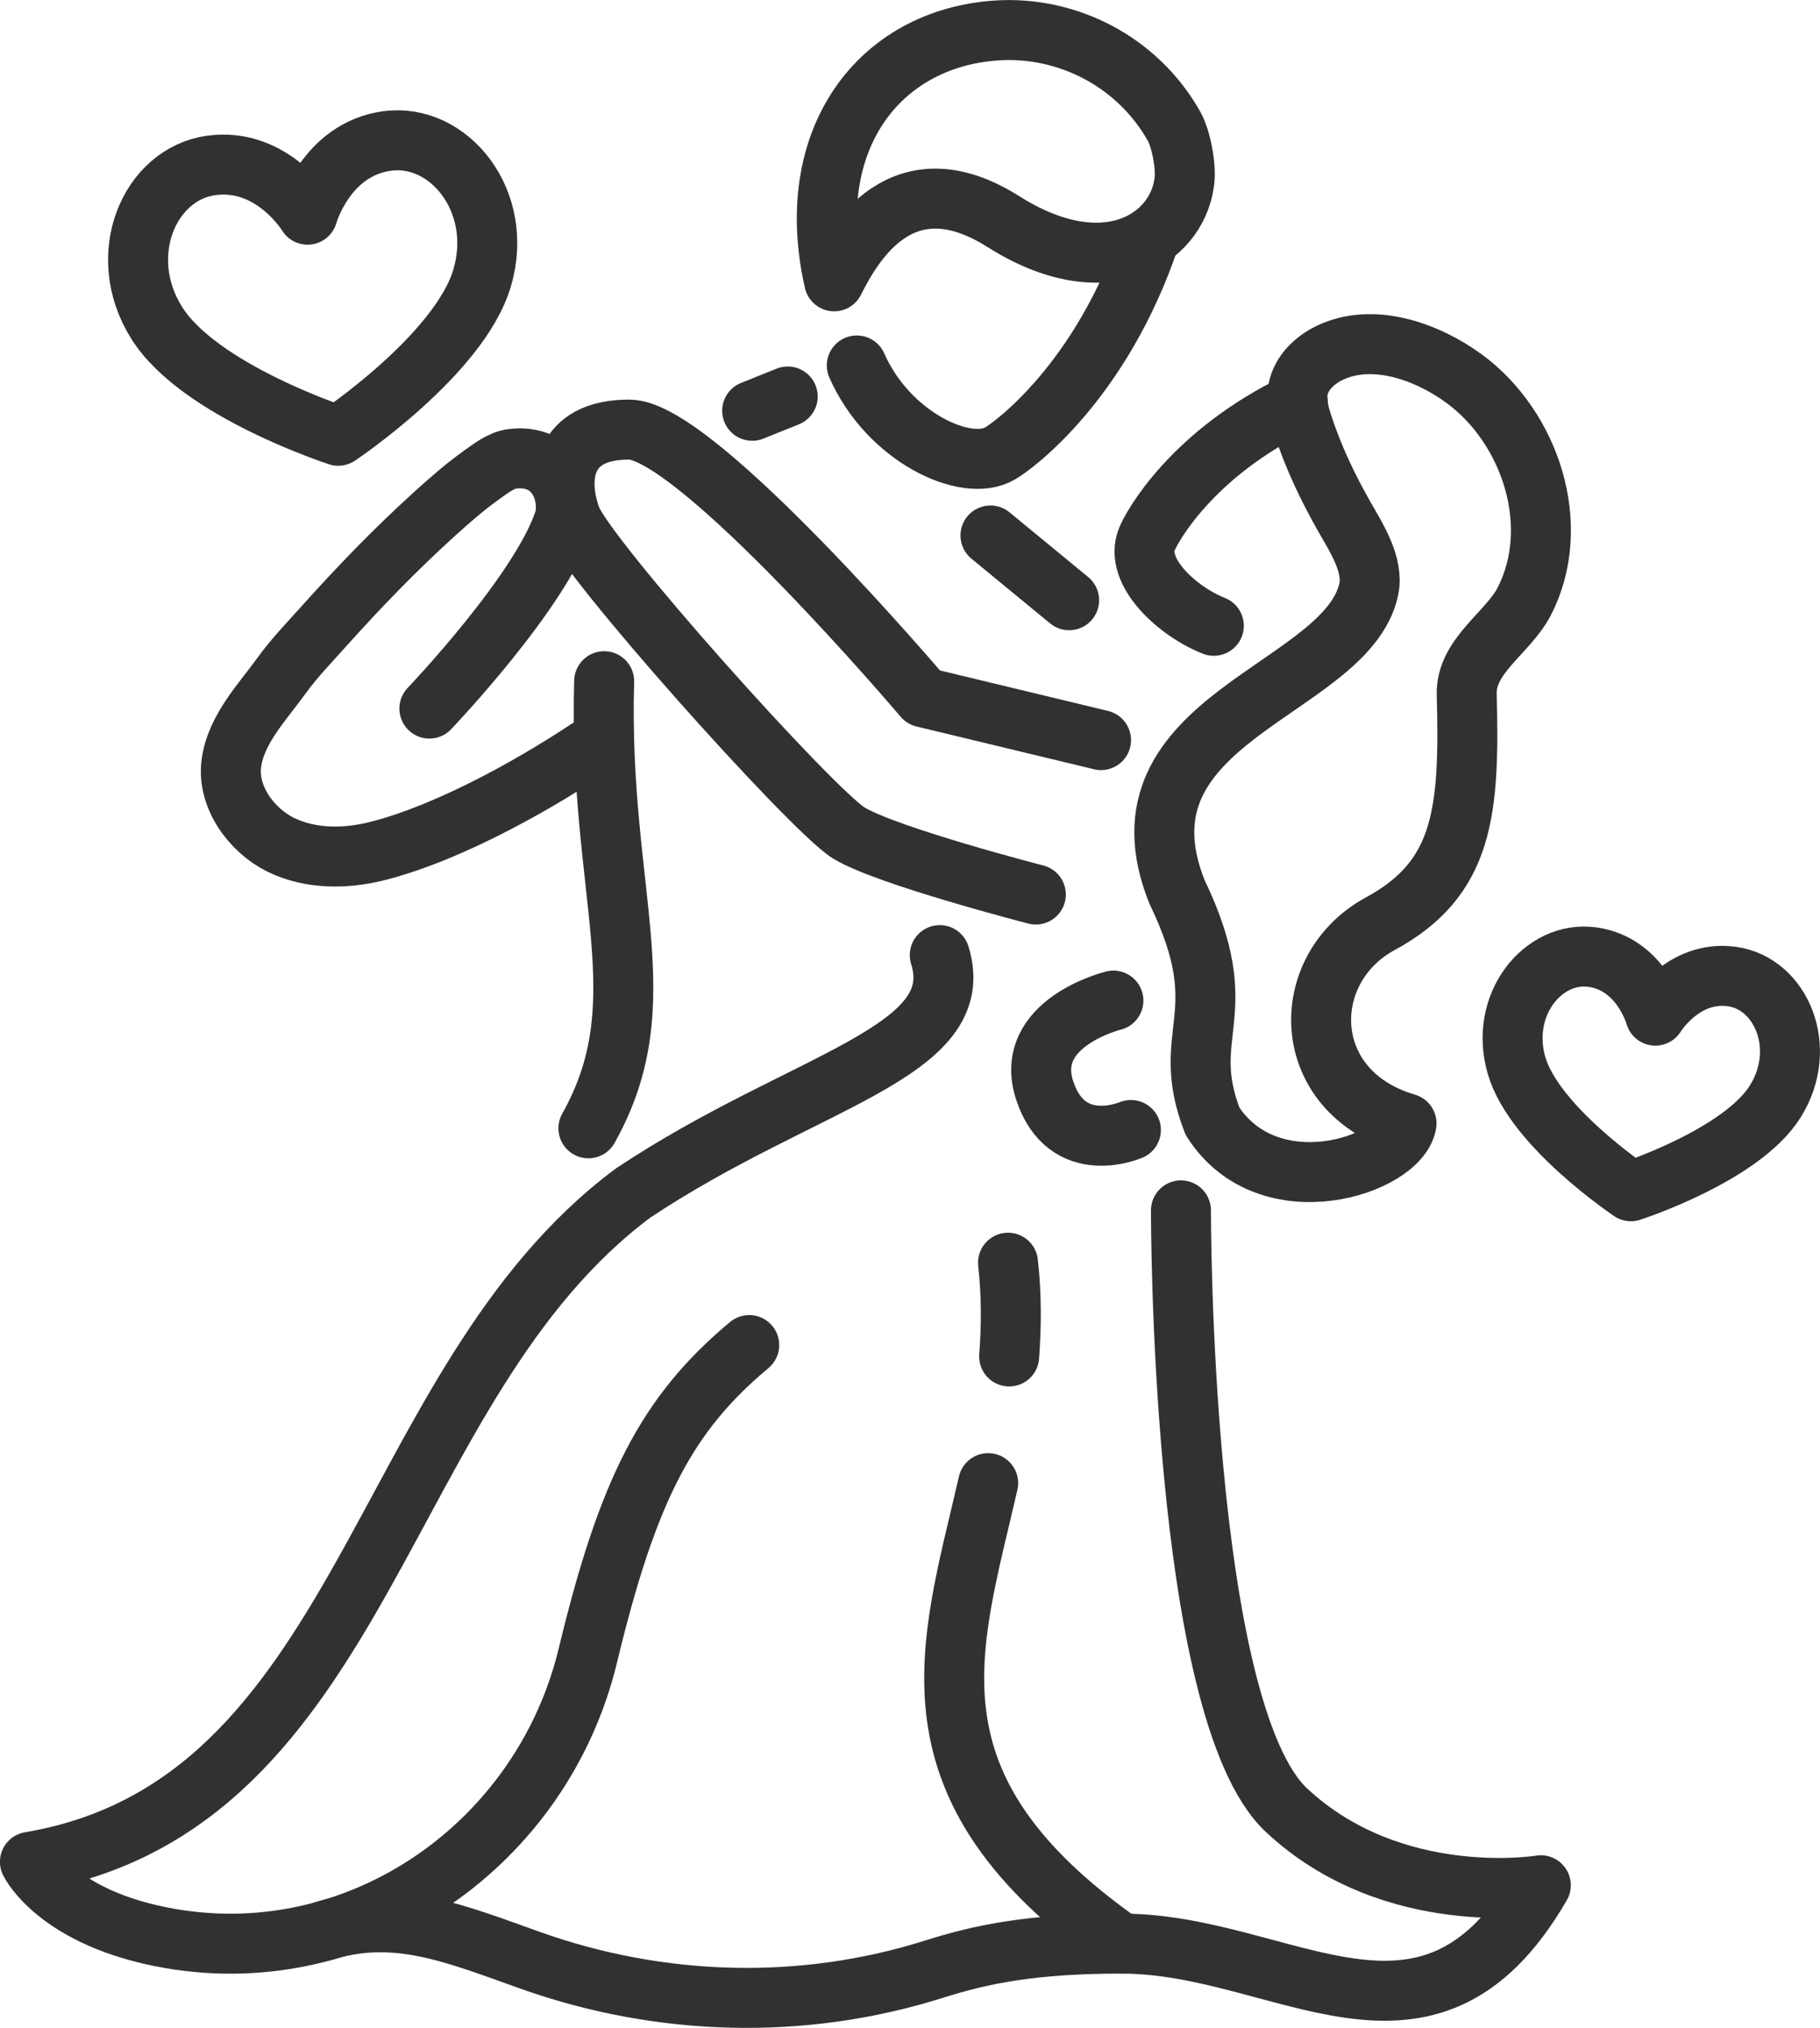 <?xml version="1.0" encoding="UTF-8"?>
<svg id="Réteg_2" data-name="Réteg 2" xmlns="http://www.w3.org/2000/svg" viewBox="0 0 333.84 371.89">
  <defs>
    <style>
      .cls-1 {
        fill: none;
        stroke: #313131;
        stroke-linecap: round;
        stroke-linejoin: round;
        stroke-width: 11px;
      }
    </style>
  </defs>
  <g id="_ŽÓť_3" data-name="—ŽÓť_3">
    <g>
      <path class="cls-1" d="M70.99,25.85c-11.28,1.57-14.57,13.52-14.57,13.52,0,0-6.43-10.6-17.71-9.03-11.28,1.57-17.77,16.44-9.96,28.88,7.81,12.44,33.3,20.69,33.3,20.69,0,0,22.27-14.89,26.4-28.98,4.13-14.1-6.18-26.64-17.45-25.07Z"/>
      <path class="cls-1" d="M292.07,175.51c8.96,1.24,11.57,10.74,11.57,10.74,0,0,5.11-8.42,14.06-7.17,8.96,1.24,14.12,13.06,7.91,22.94-6.2,9.88-26.45,16.43-26.45,16.43,0,0-17.69-11.82-20.97-23.02-3.28-11.19,4.91-21.16,13.86-19.91Z"/>
      <path class="cls-1" d="M157.16,67.02c5.77,13.12,20.07,19.79,26.26,16.14,2.33-1.3,18.61-13.09,27.52-39.64"/>
      <path class="cls-1" d="M153.01,51.58c3.54-7.01,12.53-22.64,31.04-10.94,18.51,11.7,31.67,3.39,33.15-7.06,.5-2.65-.52-8.1-1.85-10.44-6.72-11.9-19.63-18.38-32.44-17.56-21.71,1.39-35.81,20.04-29.9,46.01Z"/>
      <path class="cls-1" d="M222.65,114.76c-6.57-2.57-14.72-9.91-12.27-15.9,.82-2.08,8.12-15.64,27.69-25.03"/>
      <path class="cls-1" d="M251.07,108.05c.96-4.44-2.28-9.44-4.37-13.11-3.08-5.4-5.73-10.95-7.68-16.86-.72-2.18-1.36-4.5-.9-6.75,.59-2.95,3-5.26,5.7-6.58,7.96-3.88,17.92-.29,24.69,4.65,12.2,8.91,18.21,26.99,11.09,40.87-2.95,5.75-10.75,10-10.56,17.03,.58,21.68-.57,33.81-15.85,42.09-15.27,8.28-15.11,30.78,4.81,36.63-1.25,7.72-25.33,15.63-35.59-.4-6.41-16.5,4.49-19.24-6.51-42.06-12.82-31.99,31.13-36.79,35.17-55.5Z"/>
      <path class="cls-1" d="M201.96,135.72l-32.56-7.84s-41.61-49.04-53.94-49.1c-12.32-.06-13.35,8.9-10.72,16.17,2.63,7.27,44.06,53.53,50.92,57.78,6.87,4.24,34.34,11.31,34.34,11.31"/>
      <line class="cls-1" x1="144.49" y1="72.71" x2="137.97" y2="75.33"/>
      <path class="cls-1" d="M78.76,129.94s20.84-21.8,24.85-34.96c.99-5.04-1.92-11.75-9.62-10.84-2.07,.24-4.08,1.84-5.71,3-3.02,2.16-5.83,4.62-8.58,7.11-7.13,6.46-13.84,13.4-20.26,20.56-2.63,2.94-5.48,5.88-7.79,9.08-3.53,4.89-8.43,9.92-9.22,16.17-.77,6.13,3.7,12.18,8.99,14.82,5.46,2.72,12.03,2.66,17.83,1.18,13.61-3.47,30.14-12.83,41.55-20.7"/>
      <path class="cls-1" d="M110.82,124.92c-1.1,39.12,10.26,58.57-2.89,81.99"/>
      <path class="cls-1" d="M172.38,175.15c5.61,17.96-24.9,22.76-56.22,43.61-47.03,34.95-48.95,112.22-110.67,122.67,0,0,5.03,10.45,25.63,14.04,35.02,6.1,68.38-17.32,76.71-51.88,7.3-30.28,14.4-44.26,29.6-56.93"/>
      <path class="cls-1" d="M59.52,354.06c13.18-4,23.74,.44,37.73,5.42,23.89,8.51,49.97,9.26,74.14,1.61,8.56-2.71,17.9-4.67,34.33-4.67,29.82,0,56.07,25.33,76.91-10.7,0,0-27.08,4.52-46.64-13.75-19.56-18.28-19.37-110.01-19.37-110.01"/>
      <path class="cls-1" d="M184.9,231.56c.67,5.95,.62,11.65,.21,17.19"/>
      <path class="cls-1" d="M205.73,356.42c-41.04-28.83-31.45-54.02-24.47-84.44"/>
      <path class="cls-1" d="M204.23,183.49s-16.67,4.06-12.61,16.46c4.06,12.4,15.82,7.27,15.82,7.27"/>
      <line class="cls-1" x1="181.68" y1="98.2" x2="196.11" y2="110.07"/>
    </g>
  </g>
</svg>